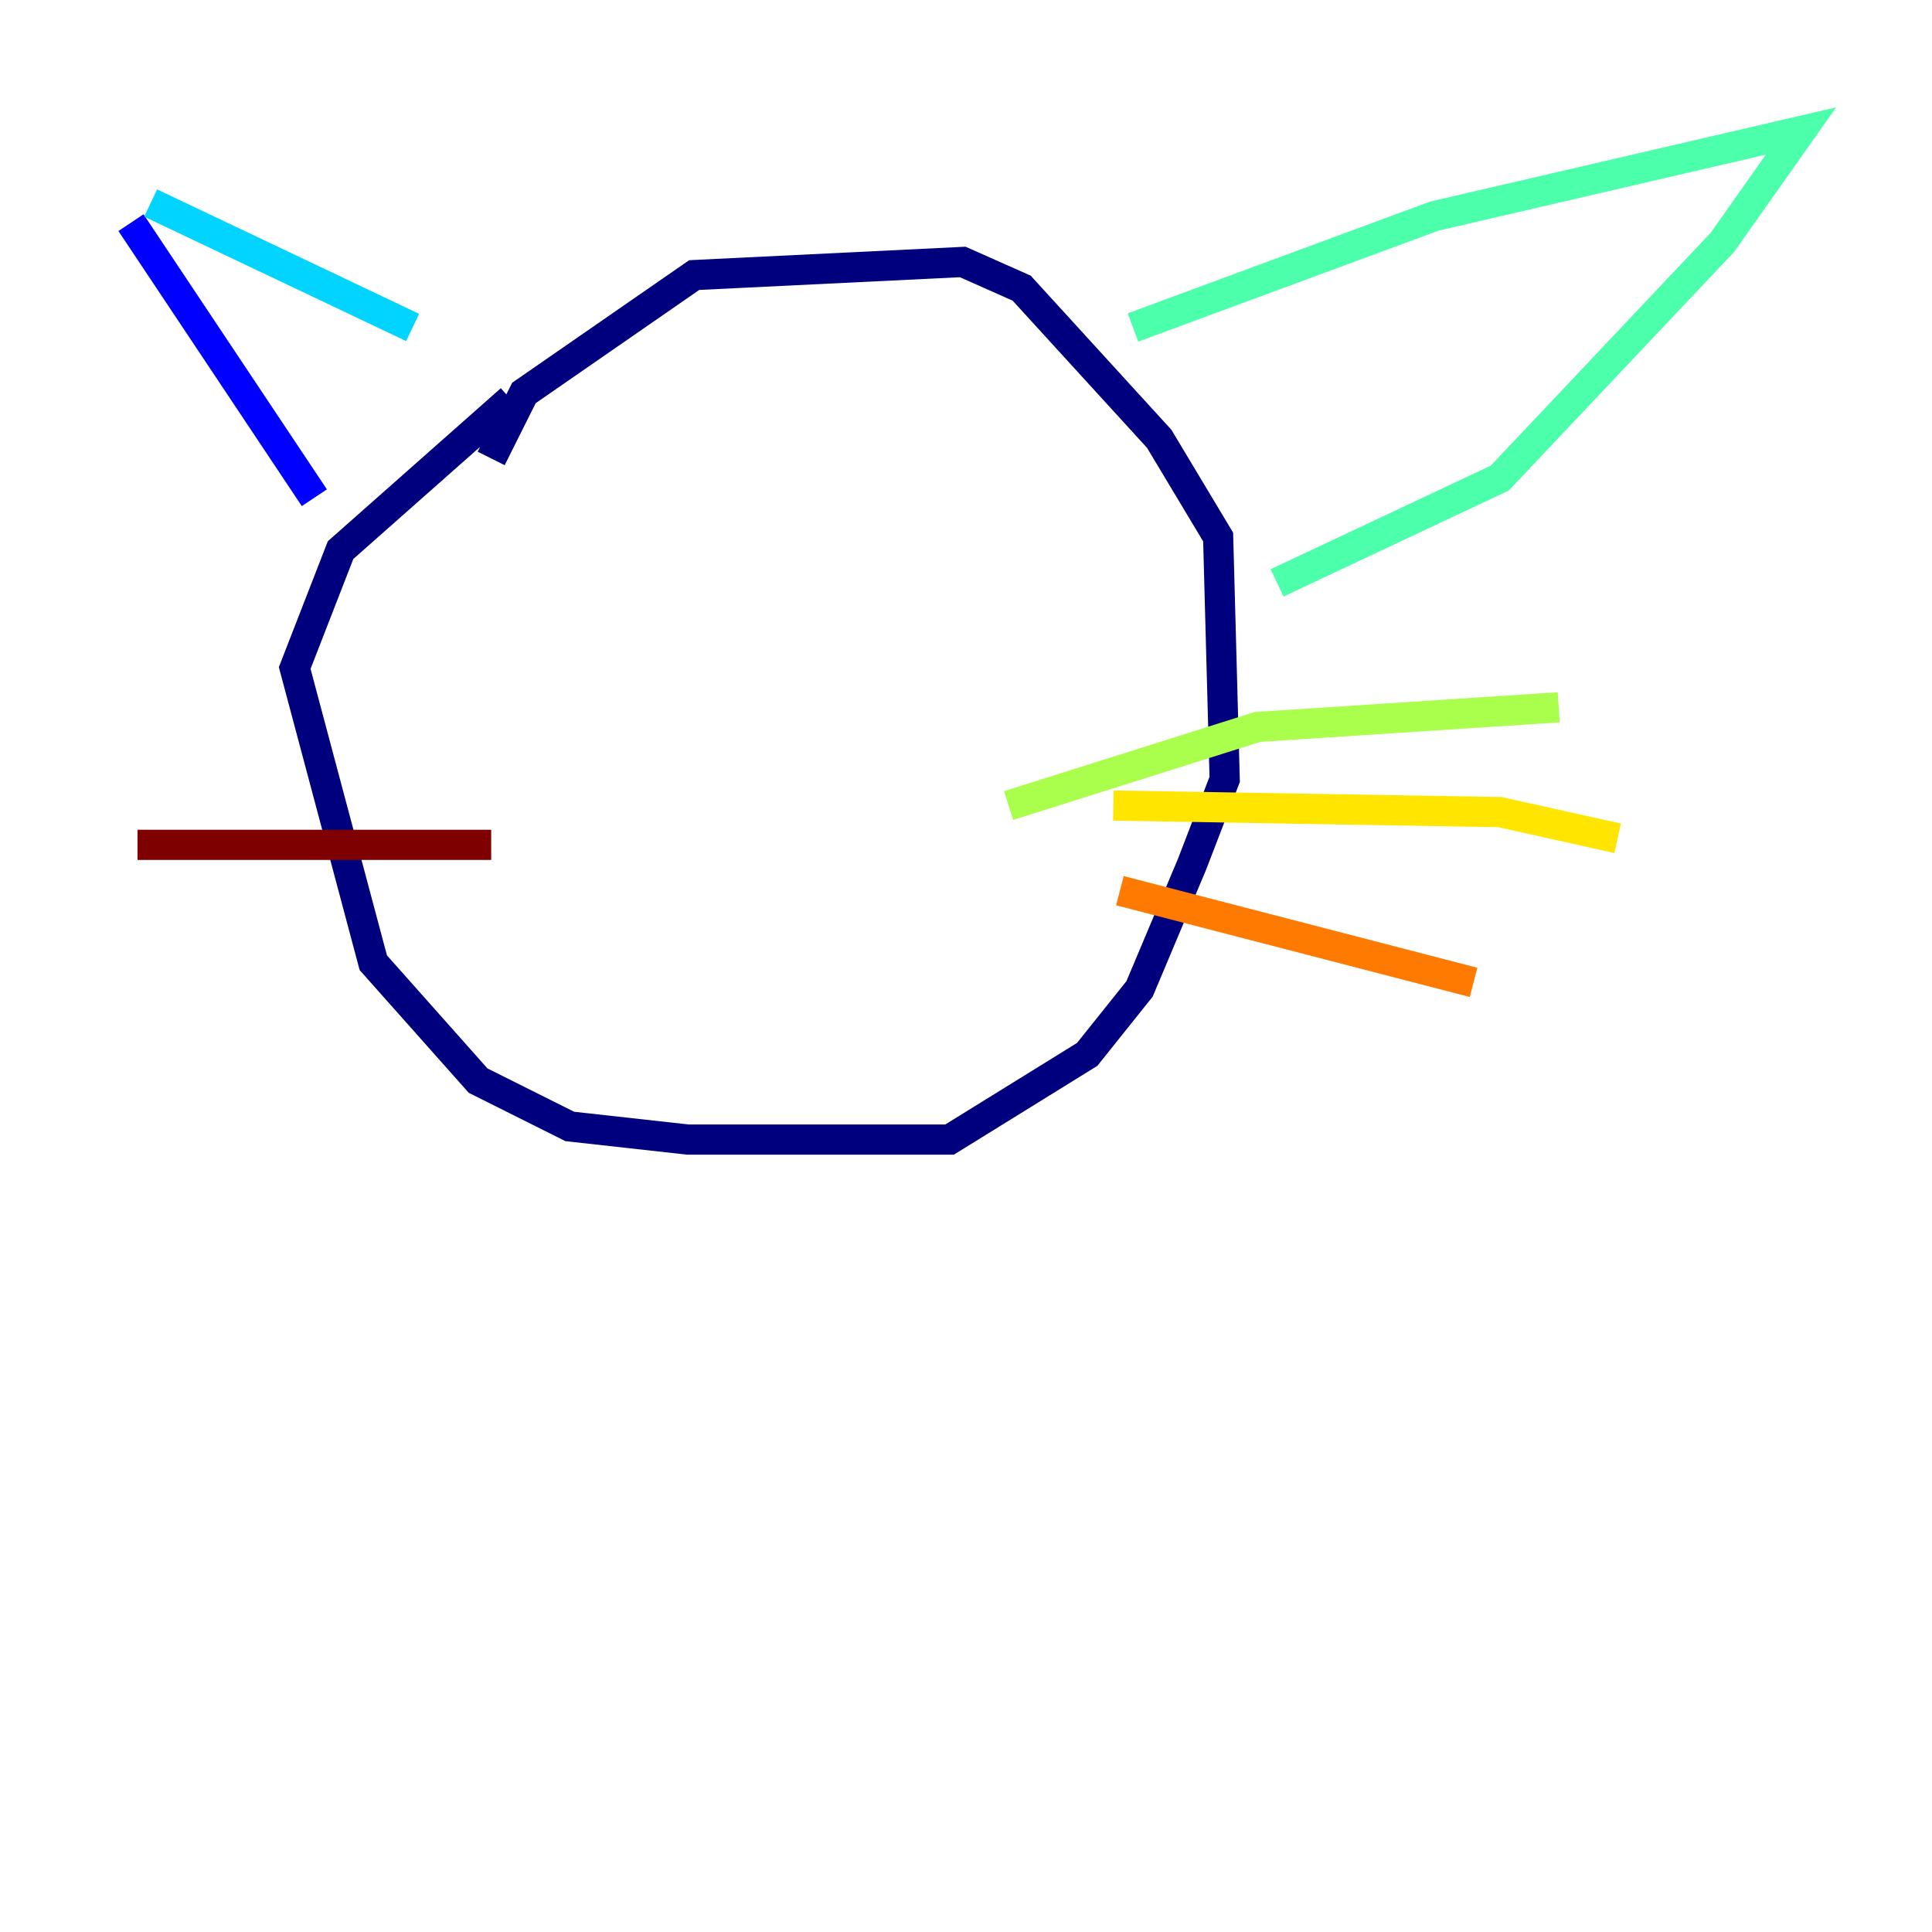 <?xml version="1.0" encoding="utf-8" ?>
<svg baseProfile="tiny" height="128" version="1.2" viewBox="0,0,128,128" width="128" xmlns="http://www.w3.org/2000/svg" xmlns:ev="http://www.w3.org/2001/xml-events" xmlns:xlink="http://www.w3.org/1999/xlink"><defs /><polyline fill="none" points="33.844,26.468 22.563,36.447 19.525,44.258 24.732,63.783 31.675,71.593 37.749,74.63 45.559,75.498 62.915,75.498 72.027,69.858 75.498,65.519 78.969,57.275 81.139,51.634 80.705,35.58 76.8,29.071 67.688,19.091 63.783,17.356 45.993,18.224 34.712,26.034 32.542,30.373" stroke="#00007f" stroke-width="2" /><polyline fill="none" points="8.678,14.752 20.827,32.976" stroke="#0000fe" stroke-width="2" /><polyline fill="none" points="21.261,33.41 21.261,33.41" stroke="#0060ff" stroke-width="2" /><polyline fill="none" points="9.98,13.451 27.336,21.695" stroke="#00d4ff" stroke-width="2" /><polyline fill="none" points="75.064,21.695 95.024,14.319 119.322,8.678 114.115,16.054 99.363,31.675 84.61,38.617" stroke="#4cffaa" stroke-width="2" /><polyline fill="none" points="66.82,53.37 83.308,48.163 103.268,46.861" stroke="#aaff4c" stroke-width="2" /><polyline fill="none" points="73.763,53.37 99.363,53.803 107.173,55.539" stroke="#ffe500" stroke-width="2" /><polyline fill="none" points="74.197,59.01 97.627,65.085" stroke="#ff7a00" stroke-width="2" /><polyline fill="none" points="101.098,65.519 101.098,65.519" stroke="#fe1200" stroke-width="2" /><polyline fill="none" points="32.542,55.973 9.112,55.973" stroke="#7f0000" stroke-width="2" /></svg>